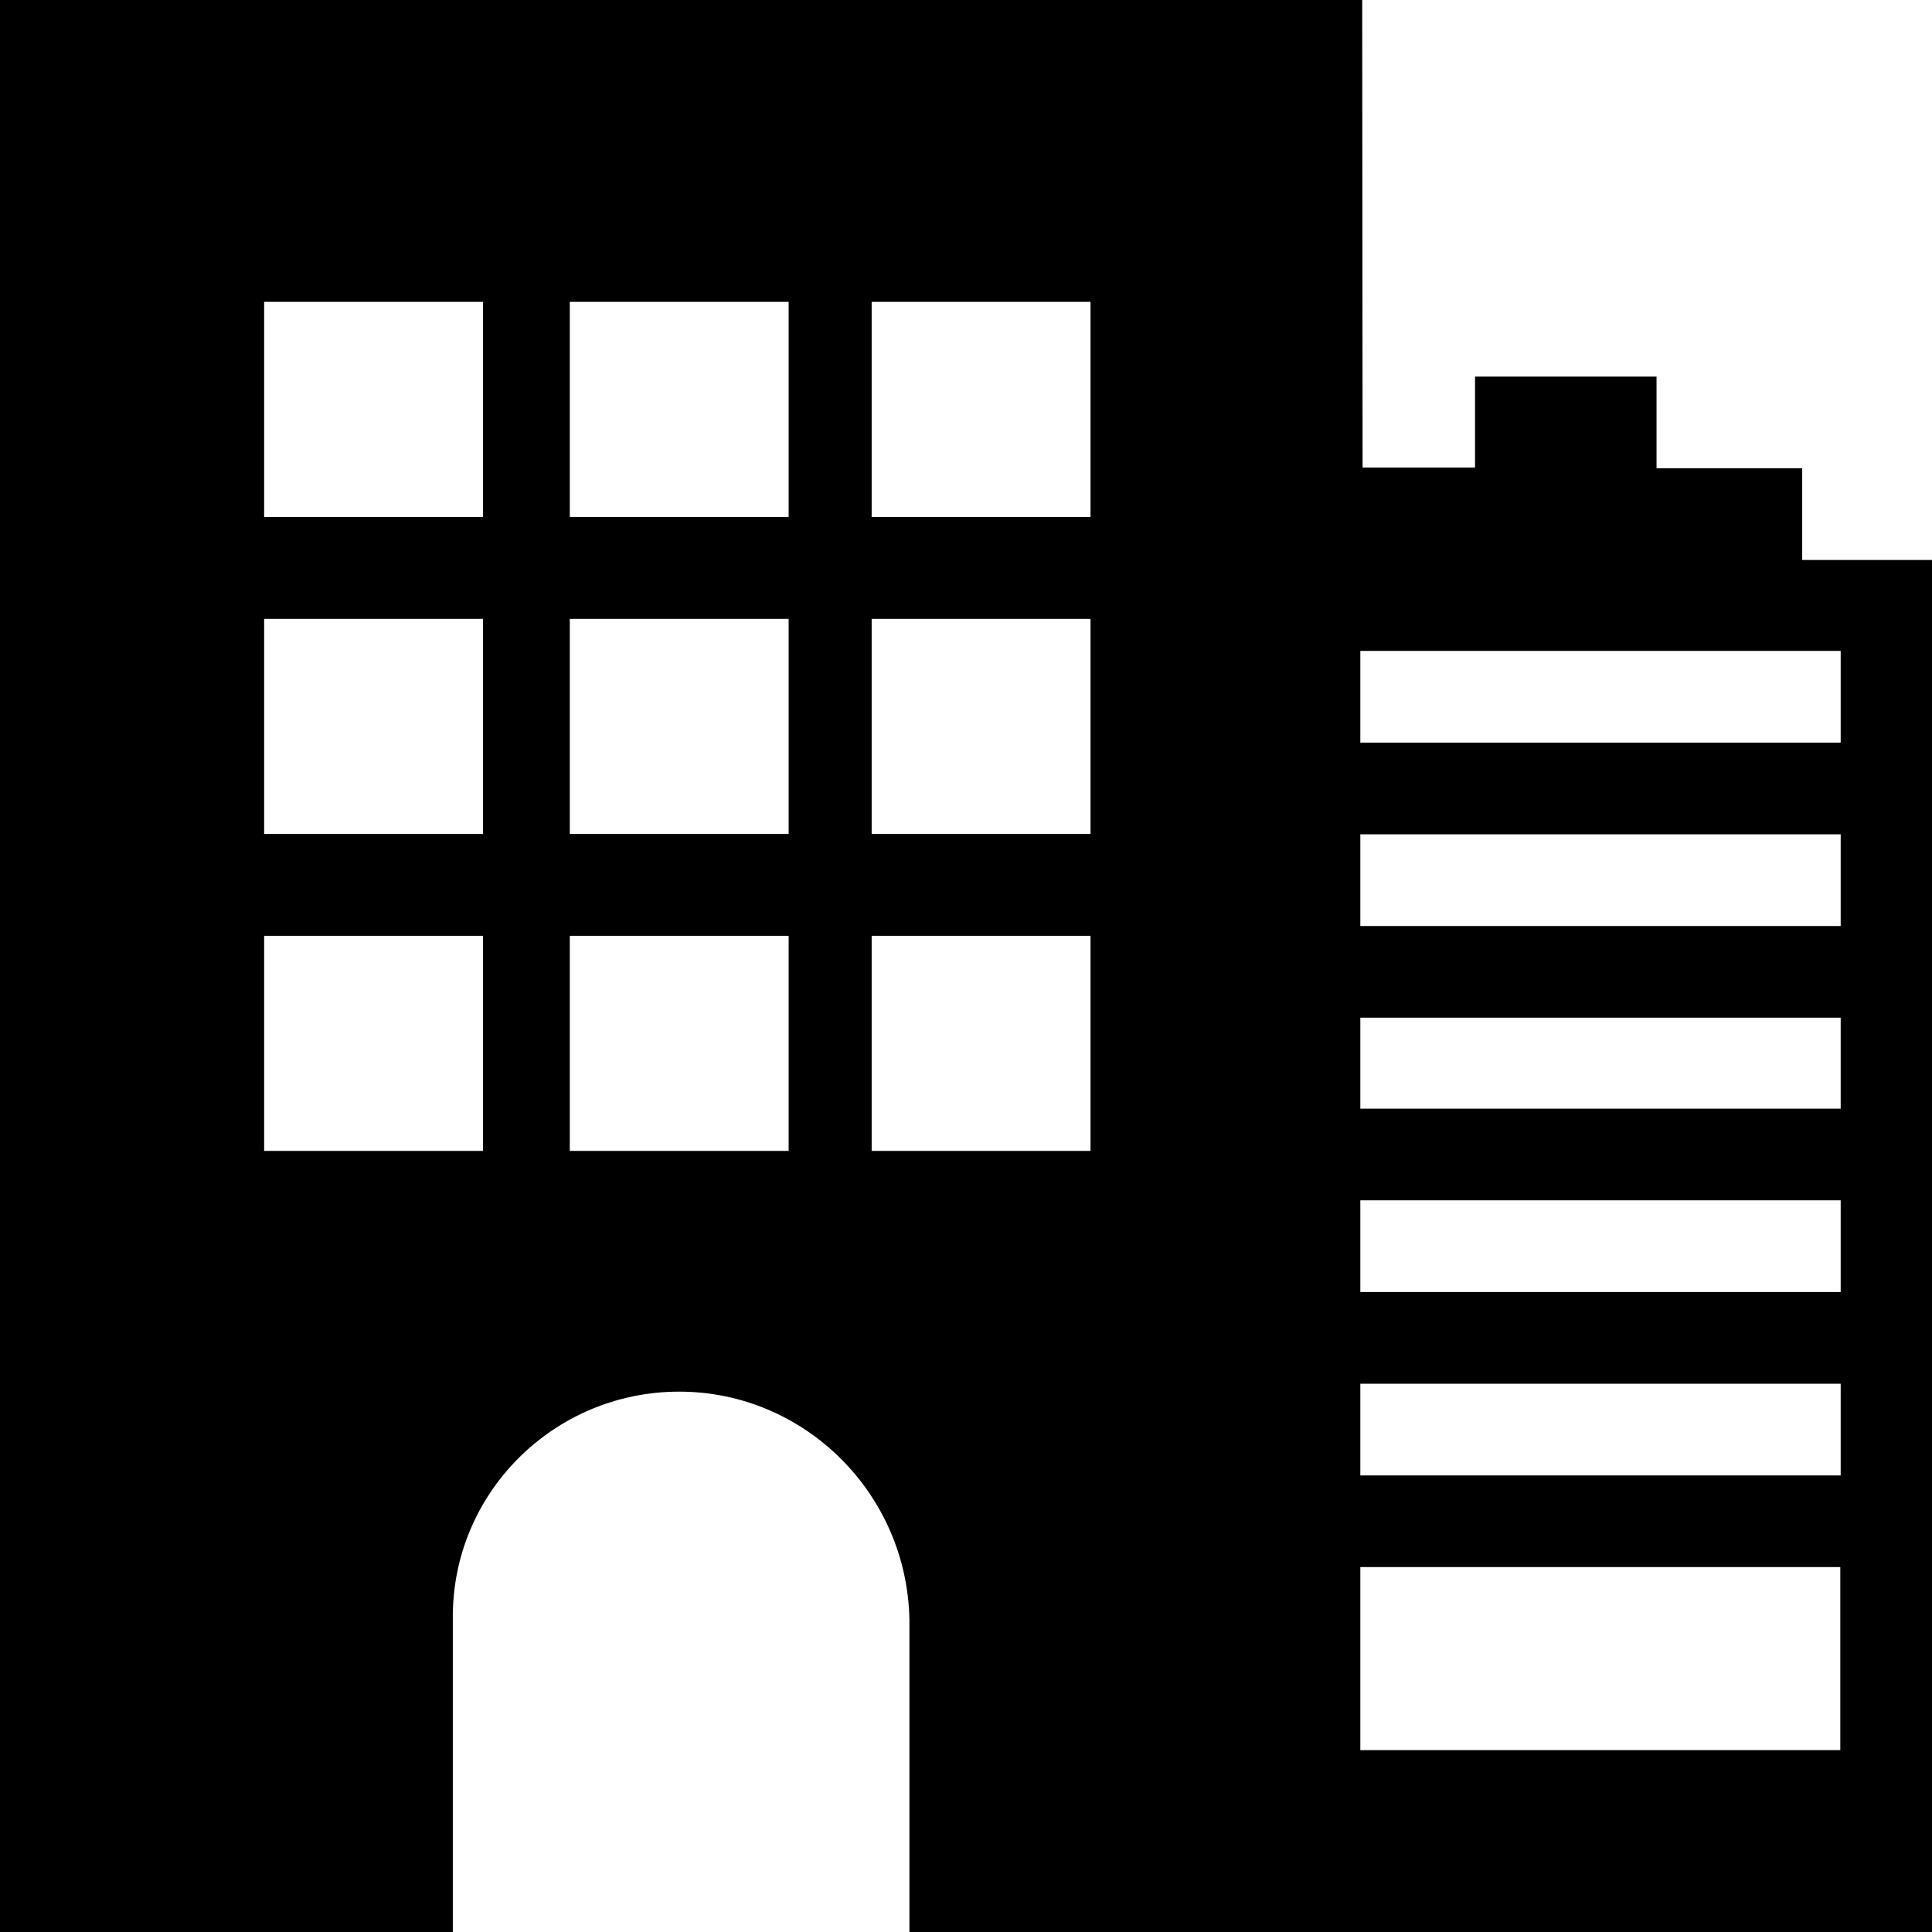 <?xml version="1.0" encoding="utf-8"?>
<!-- Generator: Adobe Illustrator 21.1.0, SVG Export Plug-In . SVG Version: 6.00 Build 0)  -->
<svg version="1.1" id="Layer_1" xmlns="http://www.w3.org/2000/svg" xmlns:xlink="http://www.w3.org/1999/xlink" x="0px" y="0px"
	 viewBox="0 0 512 512" style="enable-background:new 0 0 512 512;" xml:space="preserve">
<path d="M477.6,148.4v-24.3H439V99.8h-48.1v24.1h-29.8L361,0H0v512h120v-82.8c-0.4-33.4,26.7-60.4,60-60.4s60.4,27.1,61,60.4V512
	h271V148.4H477.6z M128,305H70v-57h58V305z M128,221H70v-57h58V221z M128,137H70V80h58V137z M209,305h-58v-57h58V305z M209,221h-58
	v-57h58V221z M209,137h-58V80h58V137z M289,305h-58v-57h58V305z M289,221h-58v-57h58V221z M289,137h-58V80h58V137z M487.7,463.8
	H360.5v-48.5h127.2V463.8z M487.8,391H360.5v-24.3h127.3V391z M487.8,342.4H360.5v-24.3h127.3V342.4z M487.8,293.8H360.5v-24.1
	h127.3V293.8z M487.8,245.4H360.5v-24.3h127.3V245.4z M487.8,196.8H360.5v-24.3h127.3V196.8z"/>
</svg>
